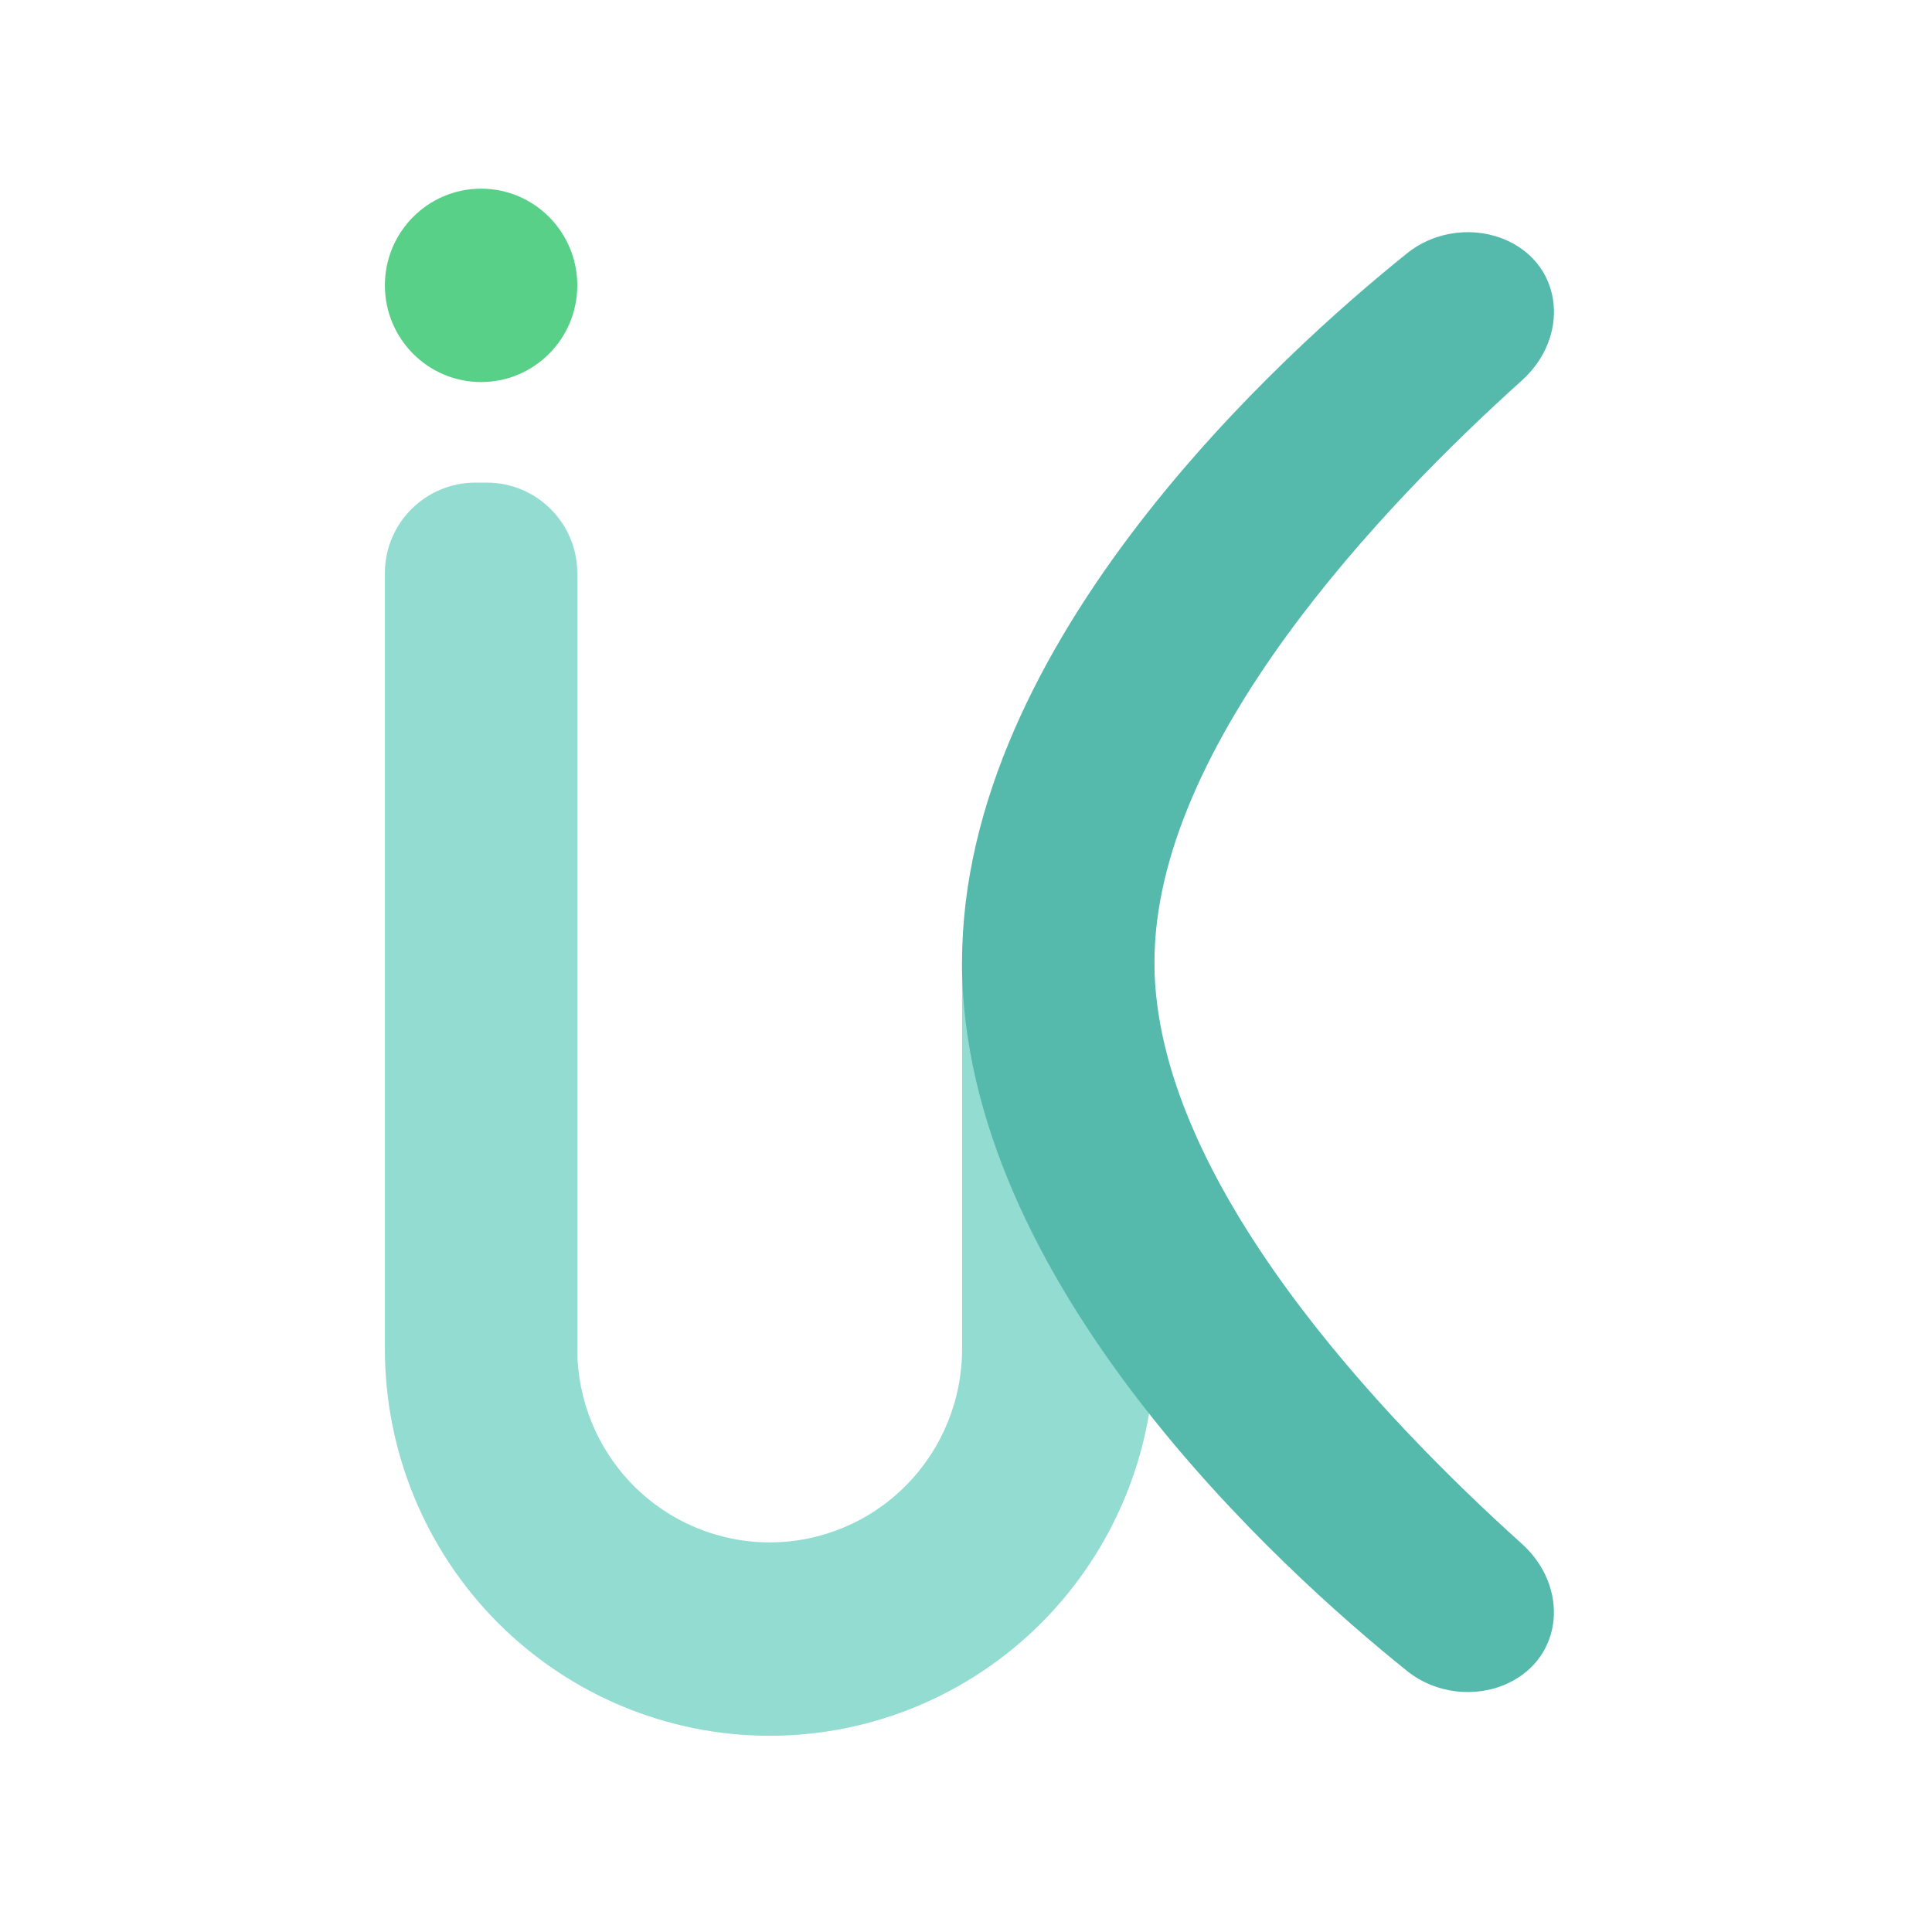 <svg width="256" height="256" viewBox="0 0 256 256" fill="none" xmlns="http://www.w3.org/2000/svg">
<path d="M152.974 178.75C152.974 192.342 147.602 205.378 138.04 214.989C128.478 224.6 115.509 230 101.987 230C88.464 230 75.496 224.6 65.934 214.989C56.372 205.378 51 192.342 51 178.75V75.95C51 69.323 56.373 63.95 63 63.95L64.493 63.95C71.121 63.95 76.493 69.323 76.493 75.95V178.75C76.493 185.546 79.179 192.064 83.96 196.87C88.741 201.675 95.226 204.375 101.987 204.375C108.748 204.375 115.232 201.675 120.013 196.87C124.794 192.064 127.48 185.546 127.48 178.75V127.5H152.974V178.75Z" fill="#92DCD2"/>
<path d="M201.644 50.424C183.337 66.901 152.974 98.585 152.974 127.5H152.965C152.987 156.407 183.335 188.074 201.636 204.544C207.957 210.232 207.187 219.634 199.758 223.067C195.537 225.018 190.237 224.456 186.445 221.413C170.024 208.232 127.467 169.972 127.468 127.469H127.477C127.497 84.978 170.037 46.734 186.454 33.556C190.245 30.512 195.545 29.951 199.766 31.901C207.195 35.334 207.965 44.736 201.644 50.424Z" fill="#55BAAC"/>
<ellipse cx="63.747" cy="37.812" rx="12.747" ry="12.812" fill="#58D088"/>
</svg>
